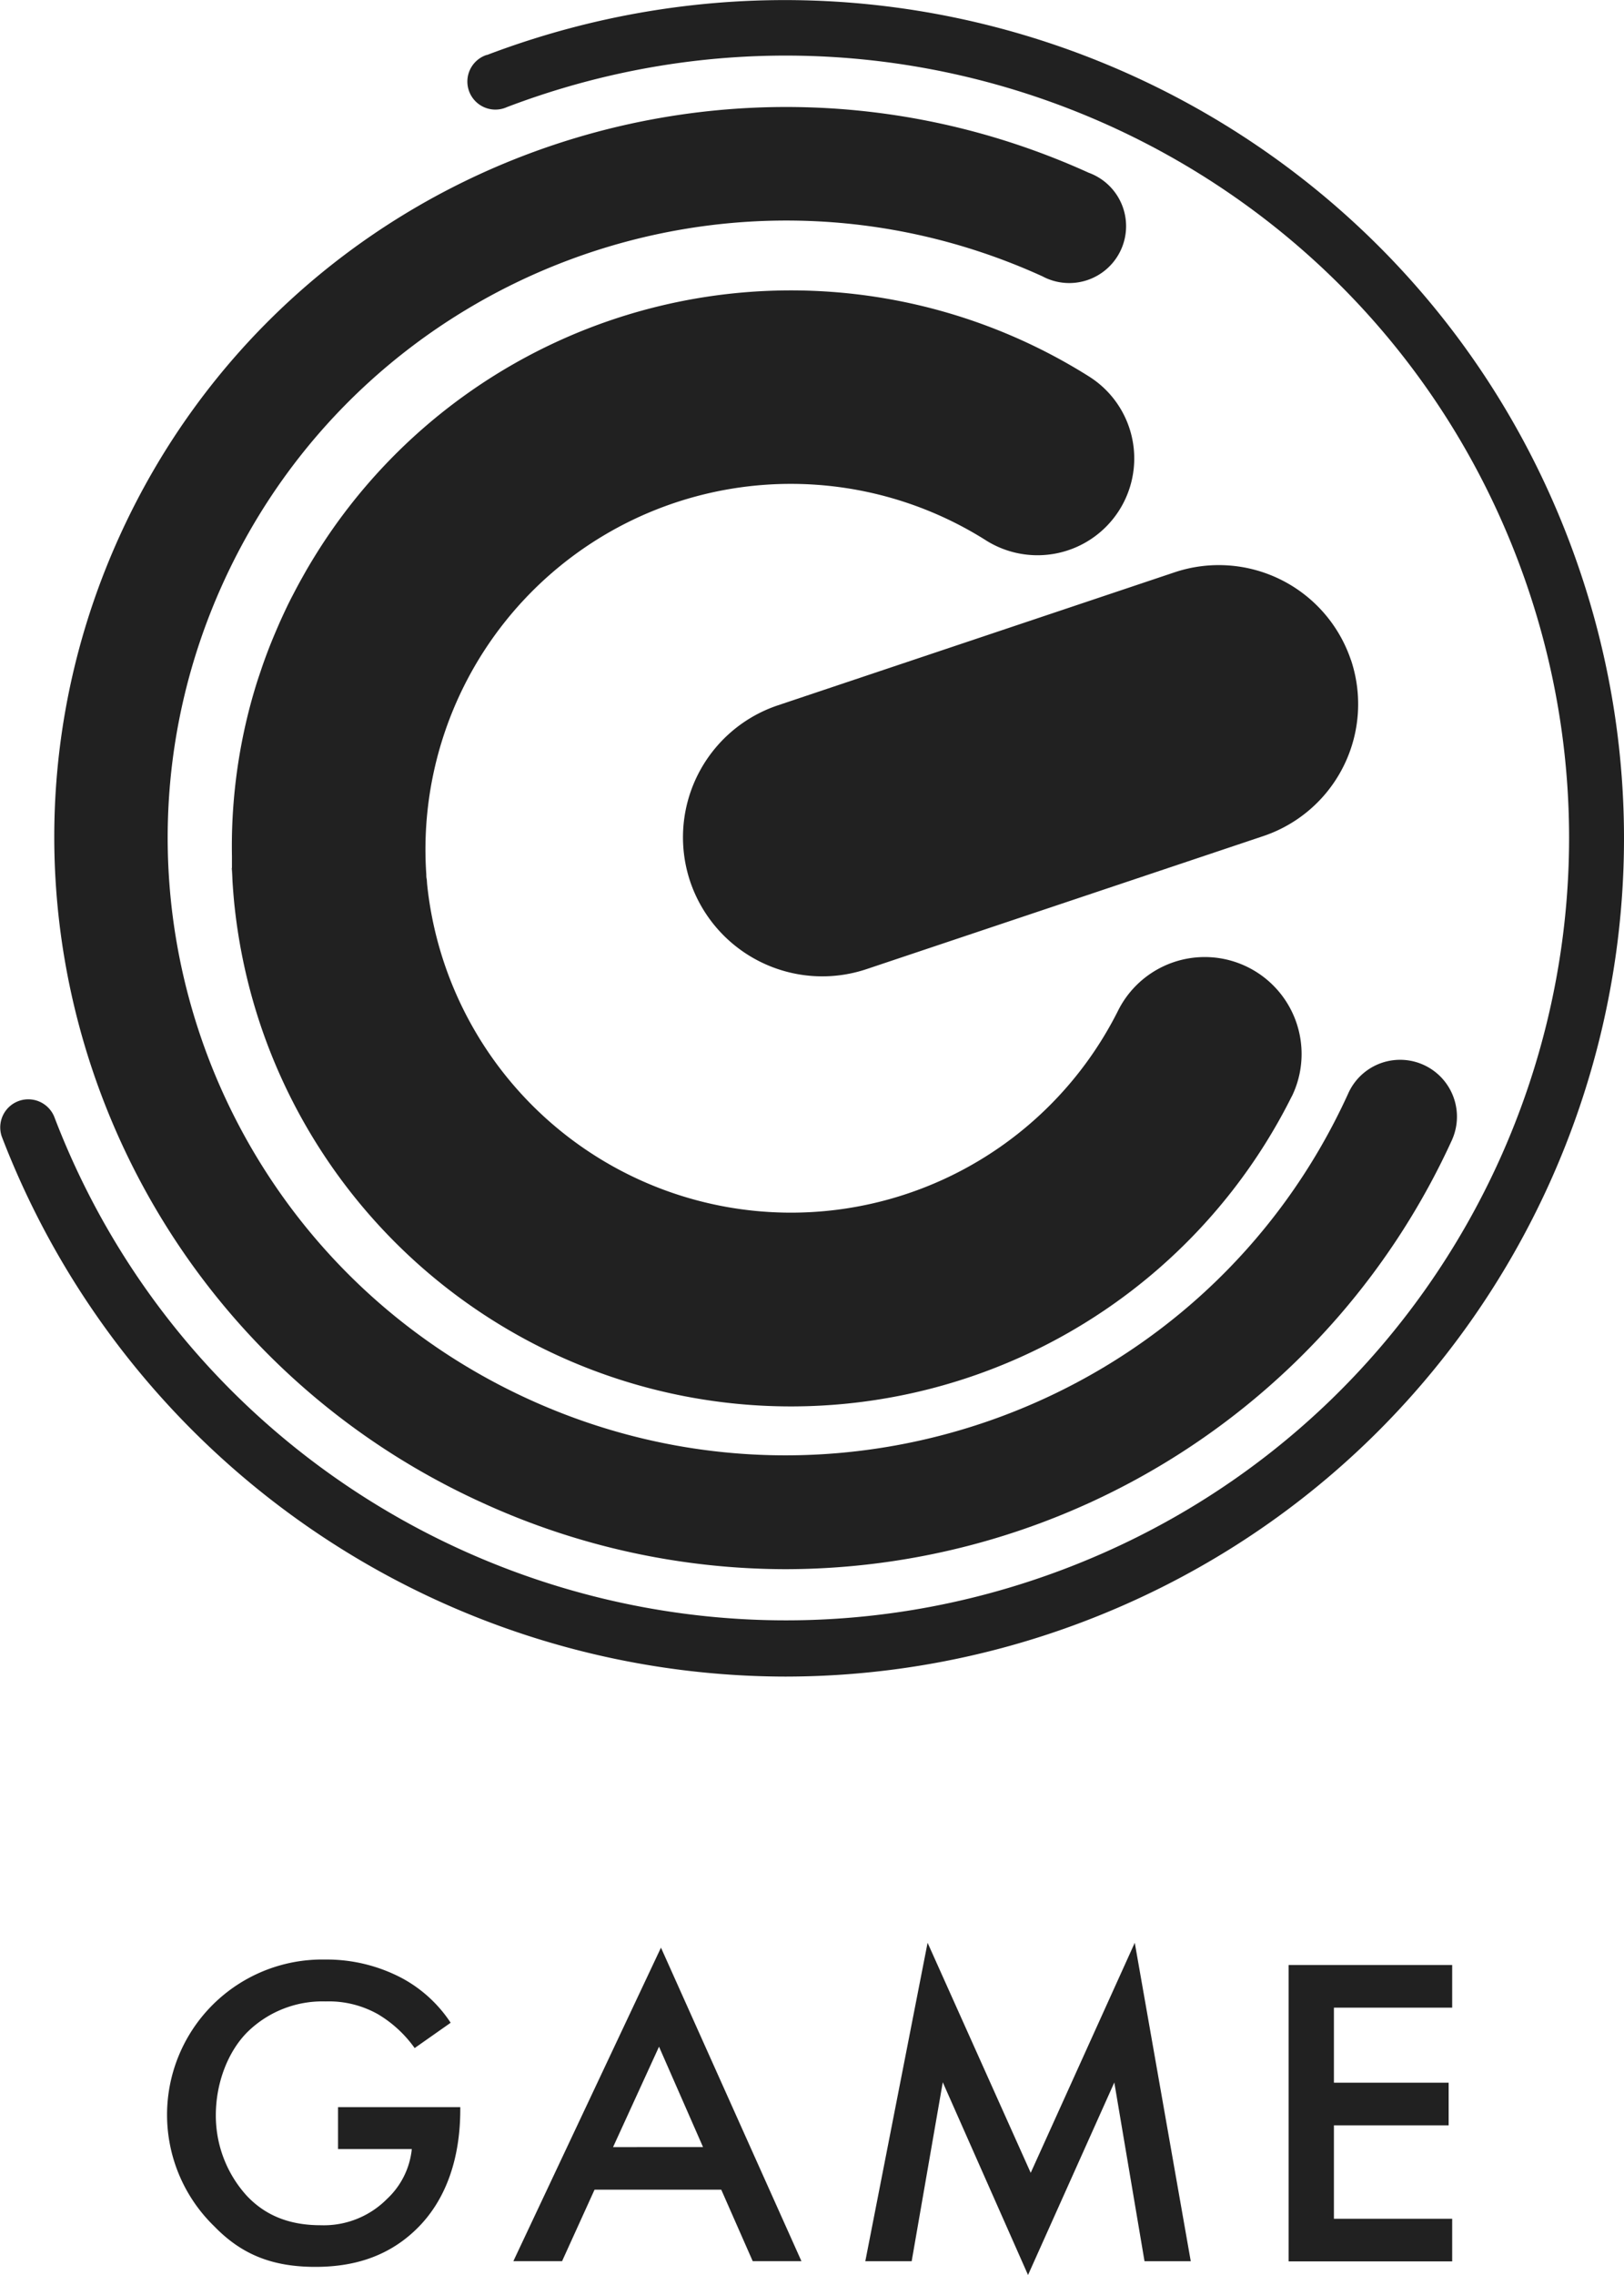 <svg id="图层_1" data-name="图层 1" xmlns="http://www.w3.org/2000/svg" viewBox="0 0 400 560"><defs><style>.cls-1{fill:#212121;}</style></defs><g id="组_6643" data-name="组 6643"><path id="路径_3-3" data-name="路径 3-3" class="cls-1" d="M83.26,518.68h30.11v.54c0,12.47-3.72,22.63-10.84,29.52C95,556.06,86,558,77.67,558c-10.62,0-18.18-3.06-24.86-9.95a38.22,38.22,0,0,1,27.27-65.7A39.66,39.66,0,0,1,99.14,487,33.17,33.17,0,0,1,111,497.91l-8.87,6.23a29.71,29.71,0,0,0-9-8.31,24.61,24.61,0,0,0-12.92-3.17,26.35,26.35,0,0,0-19.27,7.54c-4.82,4.81-7.78,12.57-7.78,20.44a29.32,29.32,0,0,0,7.56,19.79c5,5.36,11.28,7.32,18.29,7.32A21.91,21.91,0,0,0,95.3,541.3,19.47,19.47,0,0,0,101.43,529H83.26Z"/><path id="路径_4-3" data-name="路径 4-3" class="cls-1" d="M177.65,539H146.44l-8,17.6h-12l36.36-77.18,34.6,77.18h-12Zm-4.49-10.49-10.84-24.71L151,528.52Z"/><path id="路径_5-3" data-name="路径 5-3" class="cls-1" d="M213.13,556.61l15.34-78.39,25.4,56.63,25.63-56.63,13.79,78.39H281.9l-7.44-44L253.21,560l-21-47.44-7.66,44.05Z"/><path id="路径_6-3" data-name="路径 6-3" class="cls-1" d="M357.68,494.19H328.55v18.48h28.26v10.49H328.55v23h29.13v10.49H317.39V483.7h40.29Z"/></g><g id="组_6630-7" data-name="组 6630-7"><g id="路径_27-4" data-name="路径 27-4"><path id="路径_1764-4" data-name="路径 1764-4" class="cls-1" d="M193.48,412.7A207.09,207.09,0,0,1,.43,279.75a6.91,6.91,0,0,1,12.91-4.91C51.28,374.2,162.72,424.05,262.25,386.18S411.71,237.06,373.78,137.7,224.4-11.51,124.87,26.36h0a6.9,6.9,0,1,1-5-12.84l.11,0C226.67-26.95,346,26.65,386.5,133.19S373.31,358.86,266.59,399.28a206.83,206.83,0,0,1-73.11,13.42Z"/></g><g id="路径_28-4" data-name="路径 28-4"><path id="路径_1765-4" data-name="路径 1765-4" class="cls-1" d="M193.47,386.26A179.89,179.89,0,0,1,119,370C28.51,329-11.61,222.09,29.53,131.8c41.19-90.44,148-130.41,238.62-89.28A14,14,0,1,1,256.72,68l-.16-.07C180.05,33.23,89.81,67,55,143.38s-1,166.46,75.54,201.19,166.74,1,201.53-75.4a14,14,0,0,1,25.57,11.41c0,.06-.05.11-.07.16A180.69,180.69,0,0,1,193.46,386.26Z"/></g><g id="组_6630-8" data-name="组 6630-8"><path id="路径_1766-4" data-name="路径 1766-4" class="cls-1" d="M57.34,218.46c-.08-1.08-.14-2.16-.19-3.24C57.21,216.3,57.26,217.39,57.34,218.46Z"/><path id="路径_1767-4" data-name="路径 1767-4" class="cls-1" d="M57.1,213.77c0,.48,0,1,0,1.45,0-.53,0-1.06-.06-1.58A.57.57,0,0,0,57.1,213.77Z"/><path id="路径_1768-4" data-name="路径 1768-4" class="cls-1" d="M318.18,269.85a137.85,137.85,0,0,1-254-17.48A138.32,138.32,0,0,1,58,225.05c-.09-.73-.17-1.45-.25-2.18s-.16-1.65-.23-2.47c-.05-.65-.11-1.29-.15-1.94-.06-.81-.11-1.61-.14-2.41s-.08-1.52-.1-2.29a.57.57,0,0,1,0-.13.92.92,0,0,1,0-.16c0-.63,0-1.27,0-1.9,0-.28,0-.57,0-.85A135.14,135.14,0,0,1,61.7,173.4c.41-1.54.86-3.07,1.32-4.59s1-3.05,1.5-4.55q1.17-3.4,2.54-6.75c.61-1.48,1.24-2.95,1.89-4.43,1-2.2,2-4.38,3.15-6.55.74-1.43,1.5-2.87,2.3-4.28.39-.71.8-1.42,1.2-2.13q1.23-2.1,2.54-4.19a137.82,137.82,0,0,1,189.8-43.44l.14.09A23.83,23.83,0,1,1,243,133.11l-.28-.18A90,90,0,0,0,105,215.22c0,.35,0,.7.08,1.06s.08,1,.13,1.46a90.11,90.11,0,0,0,170.25,30.89,23.86,23.86,0,0,1,42.74,21.22Z"/></g><g id="矩形_7-4" data-name="矩形 7-4"><path id="路径_1769-4" data-name="路径 1769-4" class="cls-1" d="M332.74,162.42h0a34.27,34.27,0,0,1-21.62,43.4h0l-97.64,32.72A34.35,34.35,0,0,1,170,217h0a34.26,34.26,0,0,1,21.63-43.39h0l97.64-32.72a34.34,34.34,0,0,1,43.47,21.58Z"/></g></g></svg>